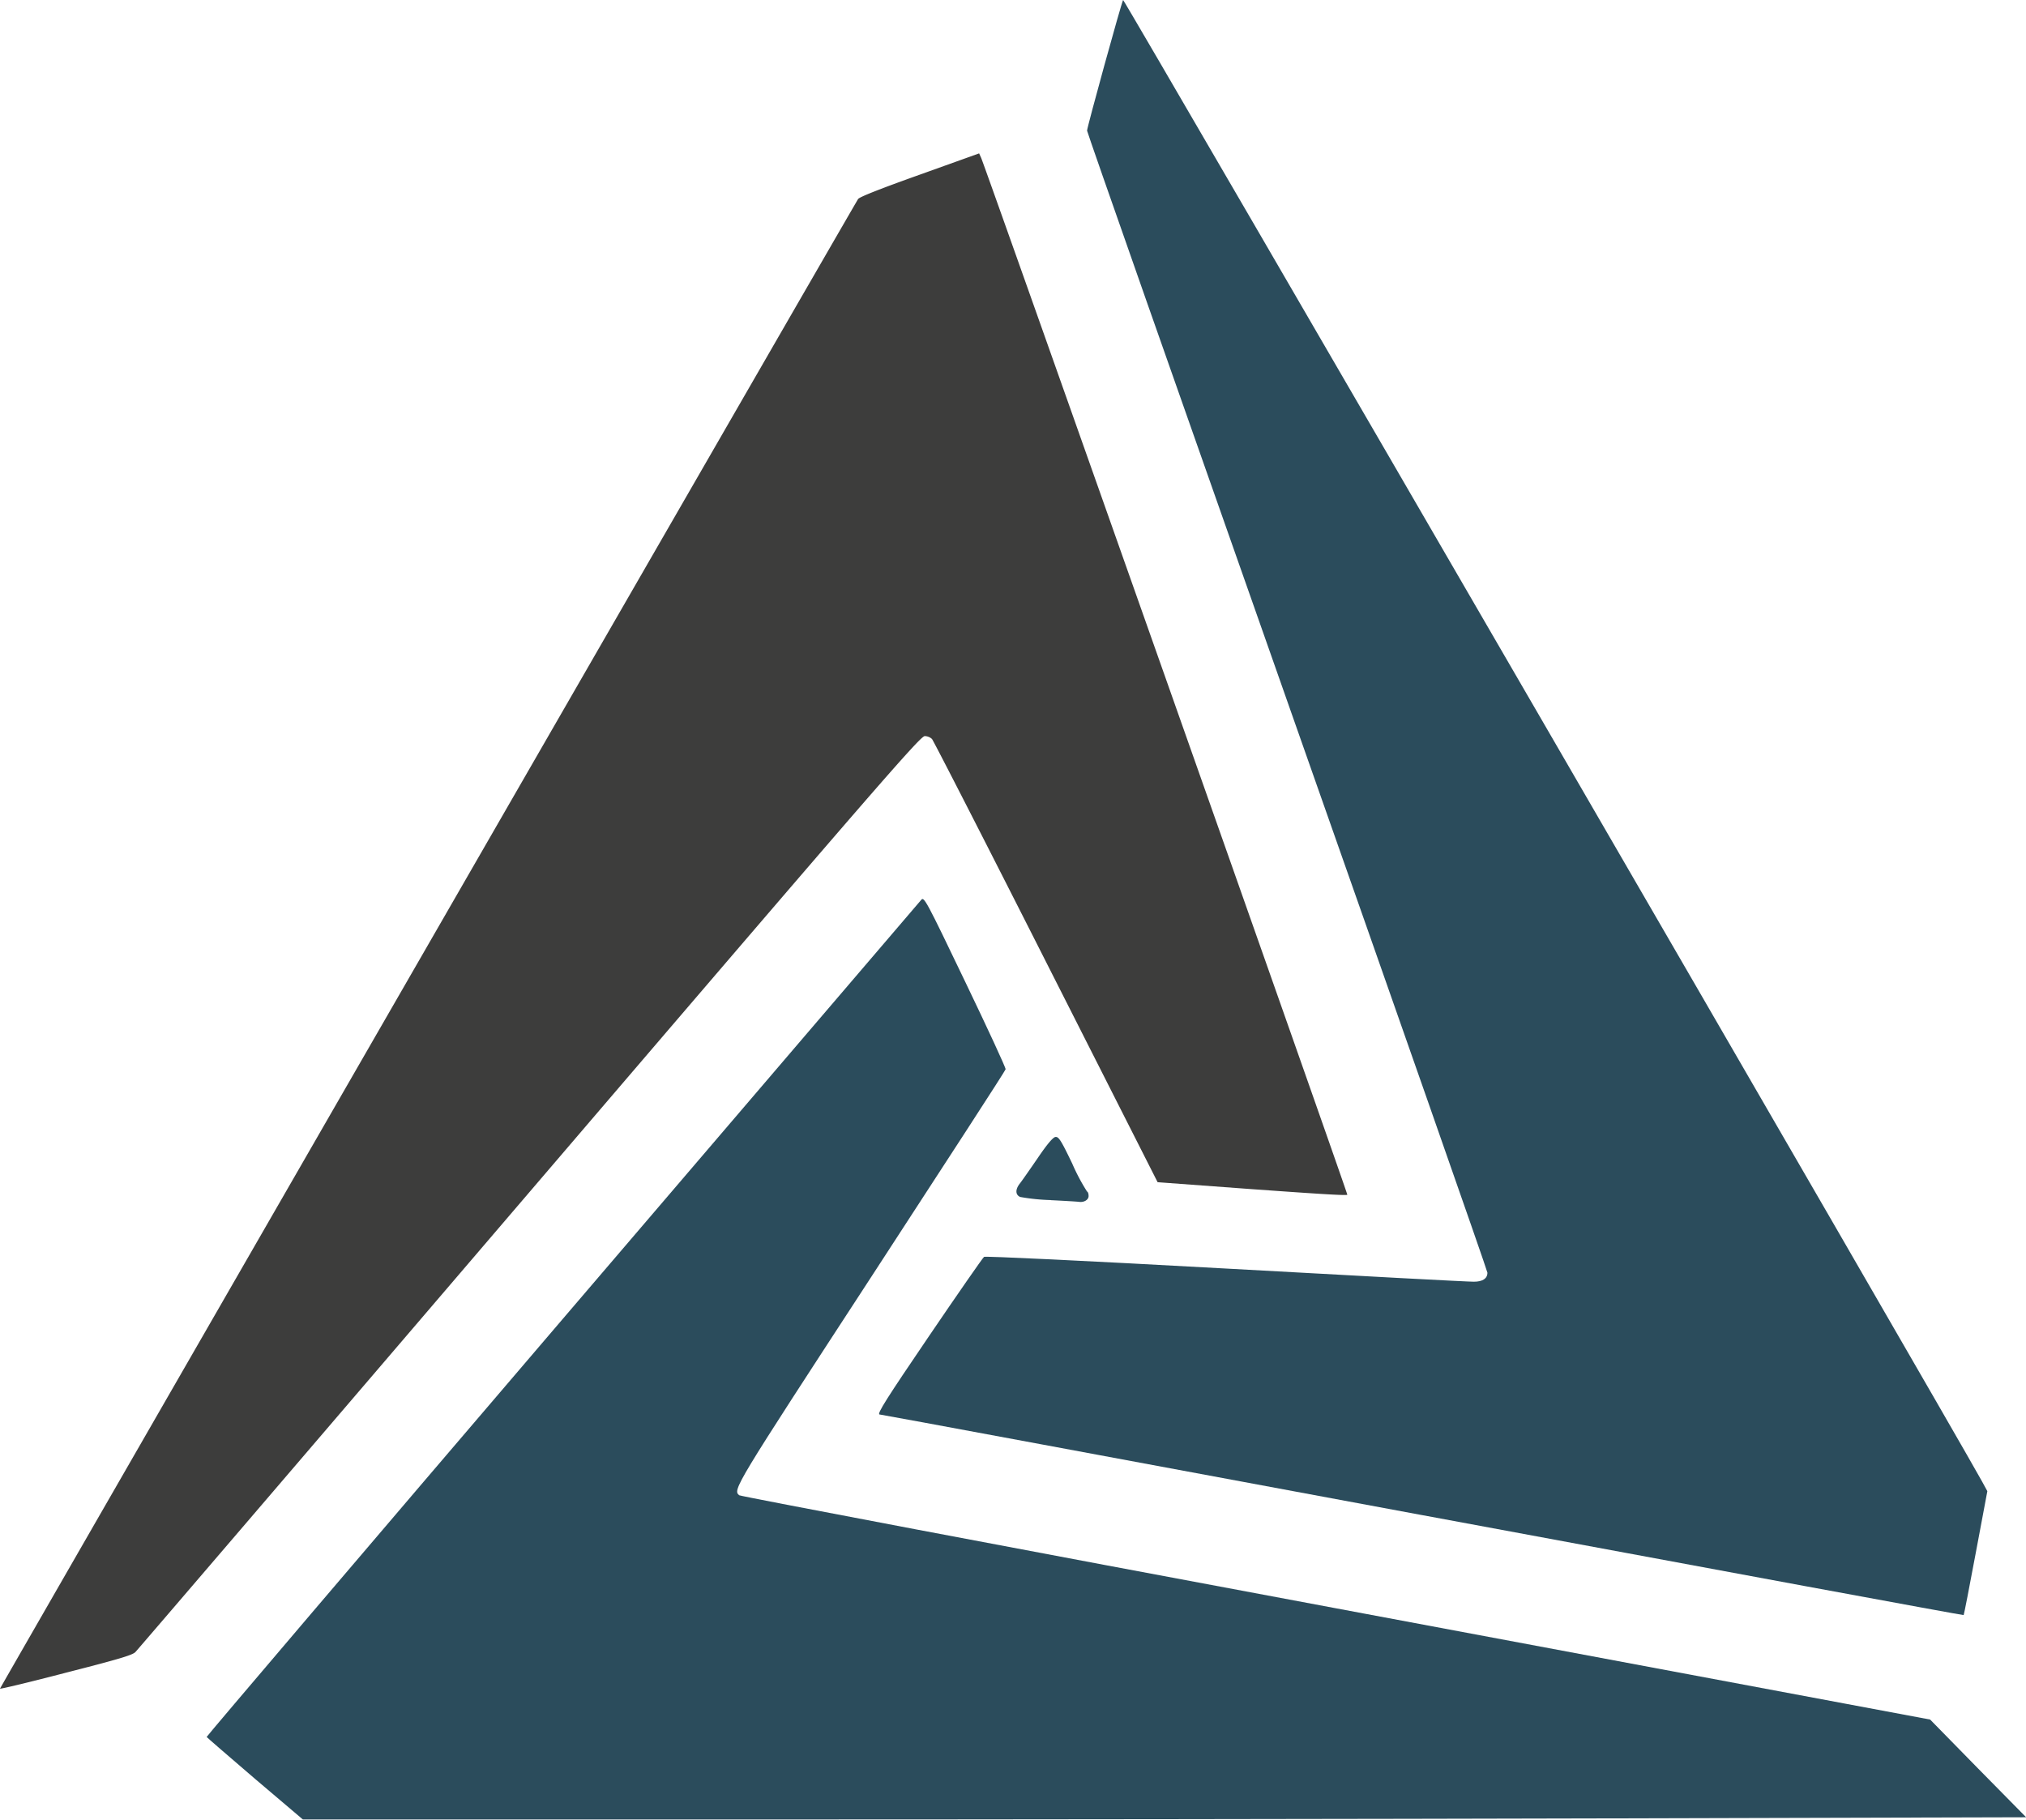 <svg xmlns="http://www.w3.org/2000/svg" viewBox="0 0 449.72 403.94"><defs><style>.cls-1{fill:#2b4c5c;}.cls-2{fill:#3d3d3c;}</style></defs><title>Missão</title><g id="Camada_2" data-name="Camada 2"><g id="Camada_1-2" data-name="Camada 1"><path class="cls-1" d="M233.25,266.41a45.23,45.23,0,0,1-6.79-.69c-1.09-.47-1.12-1.68-.07-3,.44-.55,2.2-3.08,3.94-5.61,2.11-3.12,3.41-4.64,3.95-4.71.71-.09,1.22.68,3.73,5.91a44,44,0,0,0,3.29,6.21c.22.08.34.53.34,1,0,.82-1,1.43-2.08,1.29-.2-.05-3.06-.22-6.31-.38Z"/><path class="cls-1" d="M315.8,336.37C249.86,324.12,195.61,314,195.22,314c-.57-.14,1.6-3.57,11-17.4,6.43-9.46,11.93-17.38,12.21-17.58s21.67.82,53.74,2.59c29.28,1.63,54,2.95,55,2.92,1.92,0,3-.69,3-2,0-.4-20-57.49-44.41-126.81S241.3,29.36,241.3,29c0-.75,7.57-28.23,8-29,.17-.32,183.58,316,190.66,328.87l1.18,2.16-2.57,13.7c-1.4,7.51-2.61,13.73-2.69,13.81s-54.12-9.91-120.06-22.17"/><path class="cls-2" d="M0,374.87c0-.2,189.37-329,190.48-330.69.3-.46,5.05-2.32,13.67-5.4l13.19-4.73.45,1c1.1,2.49,81.4,229.9,81.28,230.17s-9.55-.41-21.11-1.23l-21-1.55-24.74-48.85c-13.6-26.88-25-49.14-25.34-49.53a2.39,2.39,0,0,0-1.61-.65c-1,0-11,11.54-87.72,101.2-47.65,55.7-87,101.63-87.49,102.13-.64.68-3.7,1.59-15.44,4.59C6.57,373.44,0,375,0,374.87"/><path class="cls-1" d="M56.58,394.87c-5.83-5-10.66-9.17-10.71-9.28s35.46-41.83,78.94-92.67,79.36-92.76,79.69-93.17c.61-.74,1.08.11,9.72,18.13,5,10.4,9.05,19.16,9,19.49s-13.56,21.1-29.9,46.21c-30.42,46.67-30.7,47.14-29.23,48.36.29.24,59.91,11.54,132.46,25.09l131.89,24.7,10.64,10.86,10.67,10.83-93.58.25c-51.48.14-137.53.24-191.26.24l-97.68,0Z"/></g></g></svg>